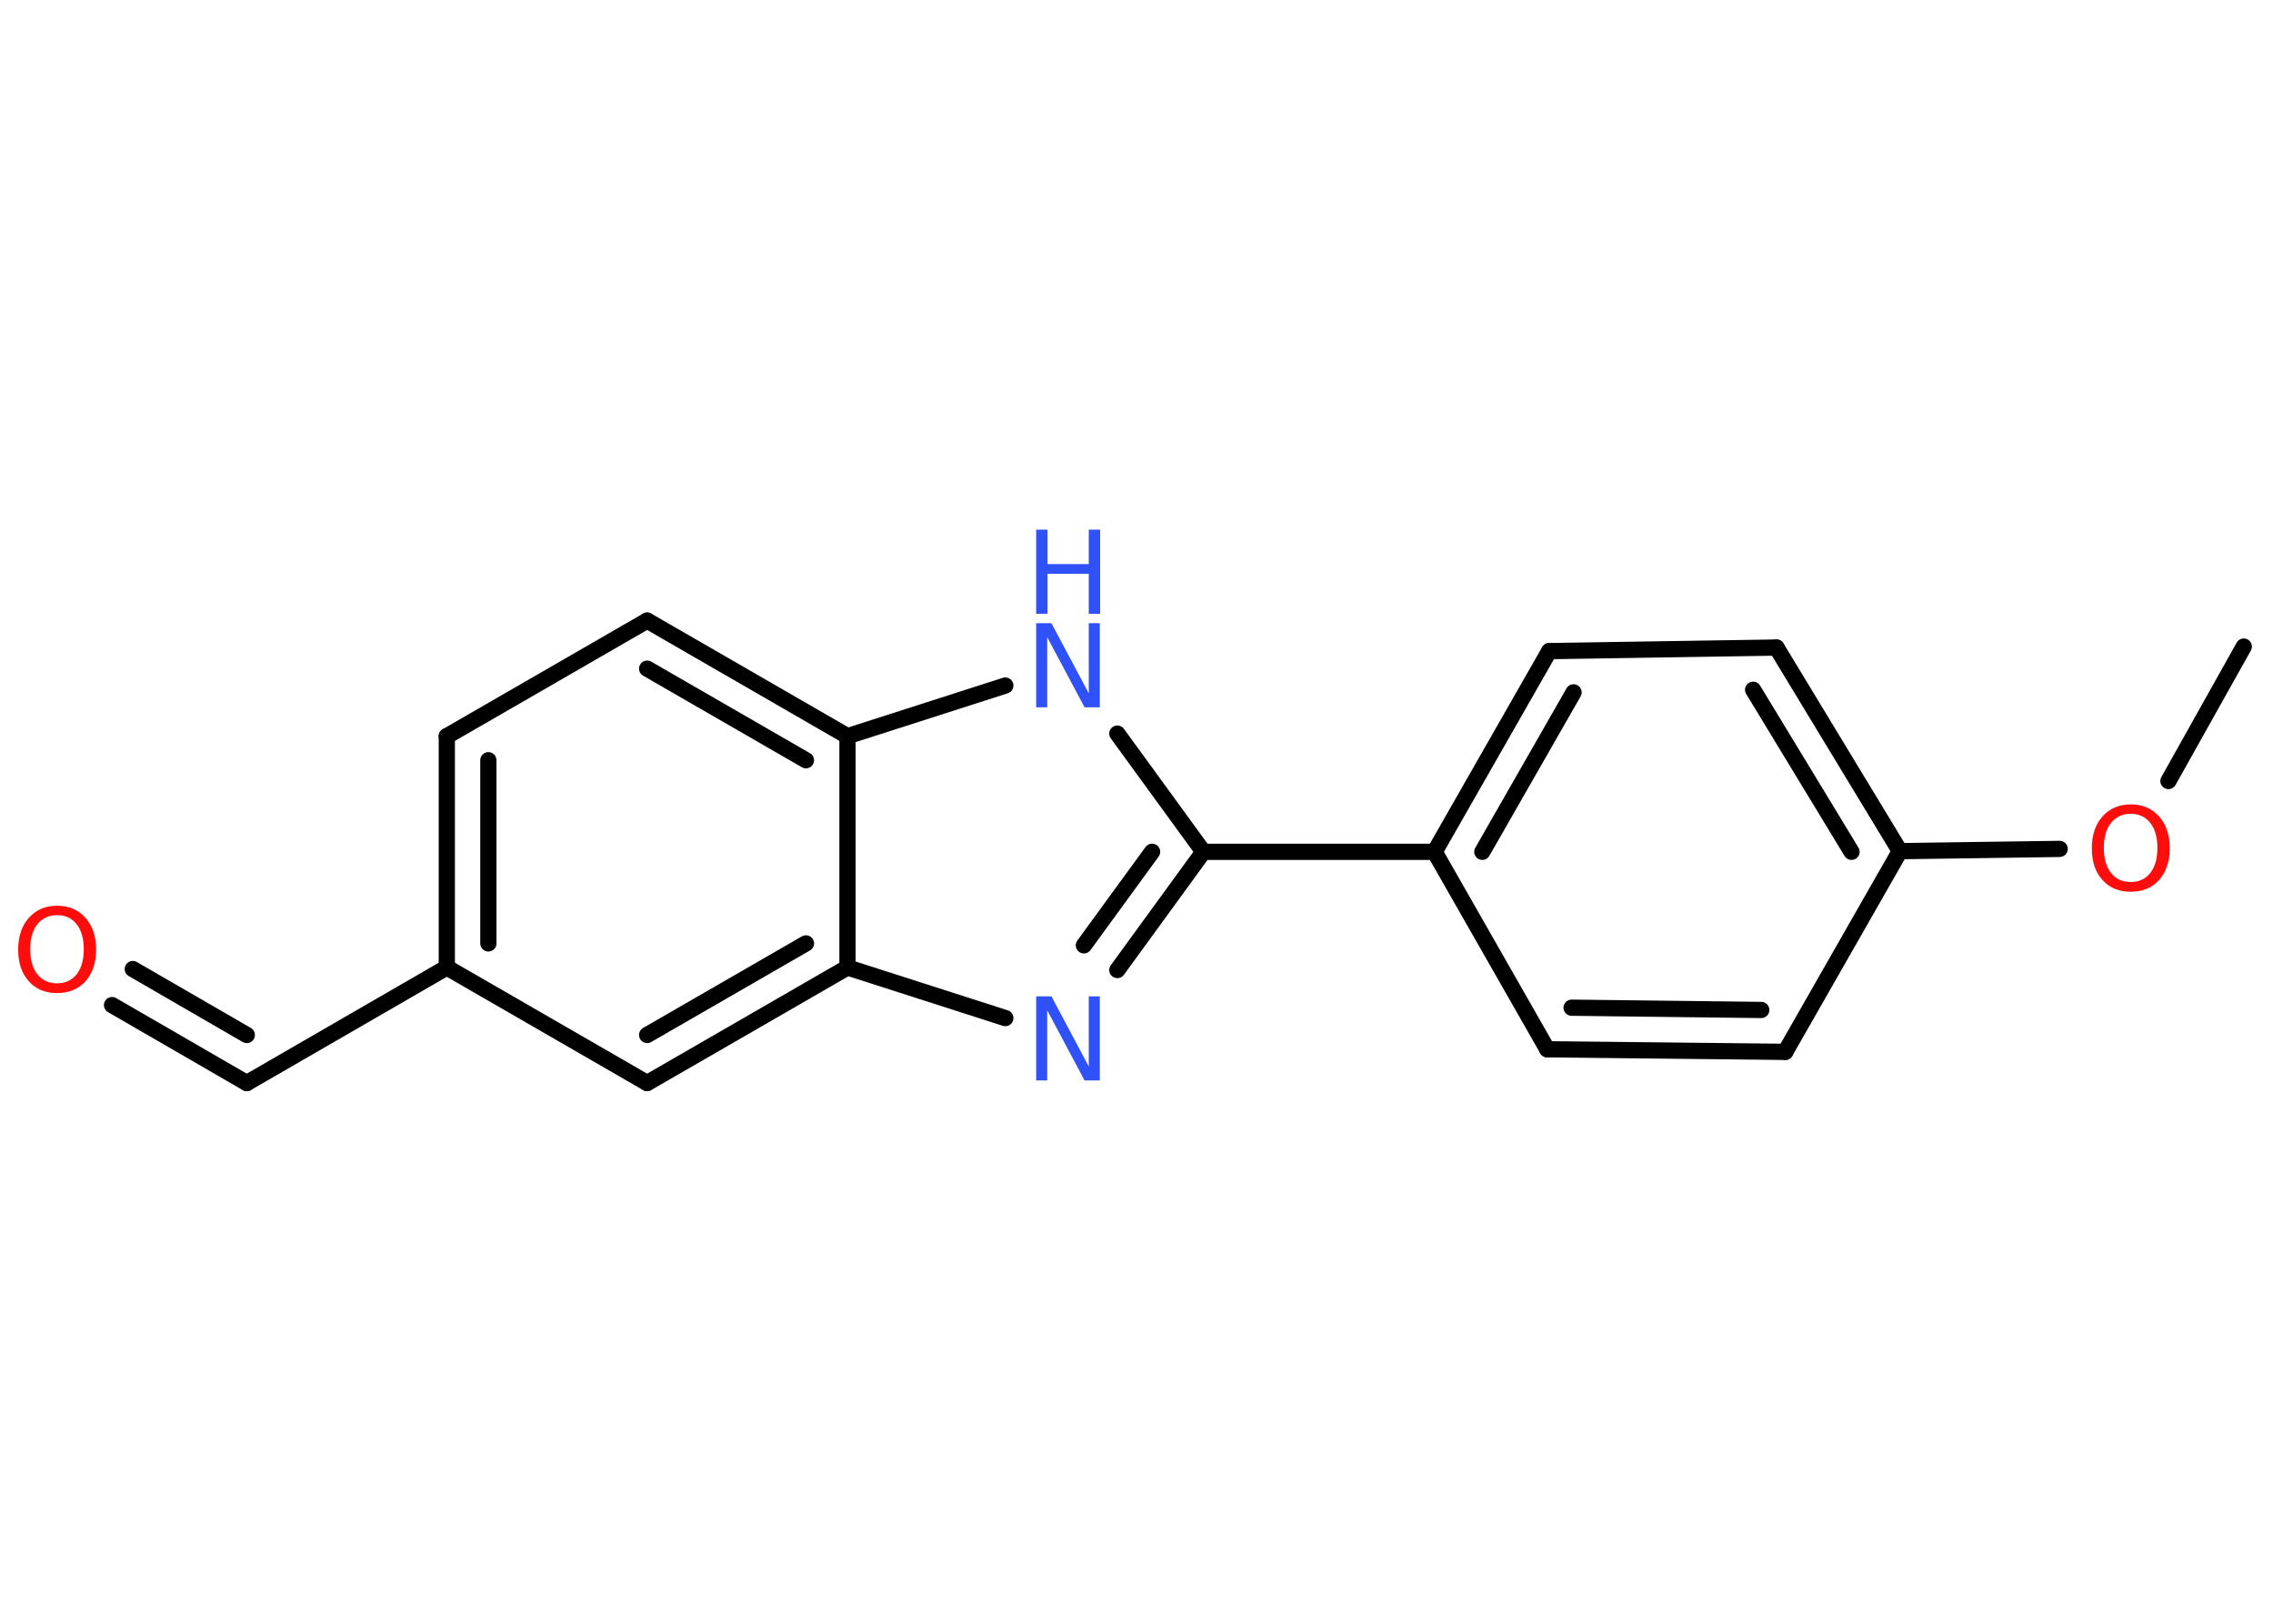 <?xml version='1.0' encoding='UTF-8'?>
<!DOCTYPE svg PUBLIC "-//W3C//DTD SVG 1.1//EN" "http://www.w3.org/Graphics/SVG/1.1/DTD/svg11.dtd">
<svg version='1.2' xmlns='http://www.w3.org/2000/svg' xmlns:xlink='http://www.w3.org/1999/xlink' width='70.0mm' height='50.0mm' viewBox='0 0 70.0 50.0'>
  <desc>Generated by the Chemistry Development Kit (http://github.com/cdk)</desc>
  <g stroke-linecap='round' stroke-linejoin='round' stroke='#000000' stroke-width='.5' fill='#3050F8'>
    <rect x='.0' y='.0' width='70.0' height='50.0' fill='#FFFFFF' stroke='none'/>
    <g id='mol1' class='mol'>
      <line id='mol1bnd1' class='bond' x1='69.1' y1='19.91' x2='66.78' y2='24.05'/>
      <line id='mol1bnd2' class='bond' x1='63.43' y1='26.14' x2='58.51' y2='26.21'/>
      <g id='mol1bnd3' class='bond'>
        <line x1='58.51' y1='26.21' x2='54.71' y2='19.94'/>
        <line x1='57.02' y1='26.23' x2='53.99' y2='21.24'/>
      </g>
      <line id='mol1bnd4' class='bond' x1='54.71' y1='19.94' x2='47.71' y2='20.05'/>
      <g id='mol1bnd5' class='bond'>
        <line x1='47.71' y1='20.05' x2='44.18' y2='26.23'/>
        <line x1='48.46' y1='21.32' x2='45.65' y2='26.23'/>
      </g>
      <line id='mol1bnd6' class='bond' x1='44.18' y1='26.23' x2='37.06' y2='26.23'/>
      <g id='mol1bnd7' class='bond'>
        <line x1='34.41' y1='29.87' x2='37.06' y2='26.23'/>
        <line x1='33.38' y1='29.11' x2='35.48' y2='26.23'/>
      </g>
      <line id='mol1bnd8' class='bond' x1='30.96' y1='31.35' x2='26.1' y2='29.79'/>
      <g id='mol1bnd9' class='bond'>
        <line x1='19.93' y1='33.35' x2='26.1' y2='29.79'/>
        <line x1='19.93' y1='31.87' x2='24.82' y2='29.05'/>
      </g>
      <line id='mol1bnd10' class='bond' x1='19.93' y1='33.35' x2='13.76' y2='29.79'/>
      <line id='mol1bnd11' class='bond' x1='13.76' y1='29.79' x2='7.6' y2='33.35'/>
      <g id='mol1bnd12' class='bond'>
        <line x1='7.6' y1='33.35' x2='3.45' y2='30.95'/>
        <line x1='7.6' y1='31.87' x2='4.09' y2='29.84'/>
      </g>
      <g id='mol1bnd13' class='bond'>
        <line x1='13.76' y1='22.67' x2='13.76' y2='29.79'/>
        <line x1='15.04' y1='23.41' x2='15.04' y2='29.05'/>
      </g>
      <line id='mol1bnd14' class='bond' x1='13.76' y1='22.67' x2='19.93' y2='19.11'/>
      <g id='mol1bnd15' class='bond'>
        <line x1='26.1' y1='22.67' x2='19.93' y2='19.11'/>
        <line x1='24.82' y1='23.41' x2='19.93' y2='20.59'/>
      </g>
      <line id='mol1bnd16' class='bond' x1='26.1' y1='29.79' x2='26.1' y2='22.67'/>
      <line id='mol1bnd17' class='bond' x1='26.1' y1='22.67' x2='30.96' y2='21.11'/>
      <line id='mol1bnd18' class='bond' x1='37.06' y1='26.23' x2='34.41' y2='22.59'/>
      <line id='mol1bnd19' class='bond' x1='44.18' y1='26.23' x2='47.65' y2='32.31'/>
      <g id='mol1bnd20' class='bond'>
        <line x1='47.65' y1='32.31' x2='54.98' y2='32.39'/>
        <line x1='48.4' y1='31.03' x2='54.24' y2='31.1'/>
      </g>
      <line id='mol1bnd21' class='bond' x1='58.51' y1='26.21' x2='54.98' y2='32.39'/>
      <path id='mol1atm2' class='atom' d='M65.62 25.06q-.38 .0 -.61 .28q-.22 .28 -.22 .77q.0 .49 .22 .77q.22 .28 .61 .28q.38 .0 .6 -.28q.22 -.28 .22 -.77q.0 -.49 -.22 -.77q-.22 -.28 -.6 -.28zM65.62 24.77q.54 .0 .87 .37q.33 .37 .33 .98q.0 .61 -.33 .98q-.33 .36 -.87 .36q-.55 .0 -.87 -.36q-.33 -.36 -.33 -.98q.0 -.61 .33 -.98q.33 -.37 .87 -.37z' stroke='none' fill='#FF0D0D'/>
      <path id='mol1atm8' class='atom' d='M31.91 30.68h.47l1.15 2.16v-2.16h.34v2.59h-.47l-1.15 -2.16v2.16h-.34v-2.59z' stroke='none'/>
      <path id='mol1atm13' class='atom' d='M1.76 28.18q-.38 .0 -.61 .28q-.22 .28 -.22 .77q.0 .49 .22 .77q.22 .28 .61 .28q.38 .0 .6 -.28q.22 -.28 .22 -.77q.0 -.49 -.22 -.77q-.22 -.28 -.6 -.28zM1.76 27.89q.54 .0 .87 .37q.33 .37 .33 .98q.0 .61 -.33 .98q-.33 .36 -.87 .36q-.55 .0 -.87 -.36q-.33 -.36 -.33 -.98q.0 -.61 .33 -.98q.33 -.37 .87 -.37z' stroke='none' fill='#FF0D0D'/>
      <g id='mol1atm17' class='atom'>
        <path d='M31.91 19.19h.47l1.15 2.16v-2.16h.34v2.59h-.47l-1.15 -2.16v2.16h-.34v-2.59z' stroke='none'/>
        <path d='M31.91 16.31h.35v1.06h1.27v-1.06h.35v2.59h-.35v-1.23h-1.27v1.23h-.35v-2.59z' stroke='none'/>
      </g>
    </g>
  </g>
</svg>
